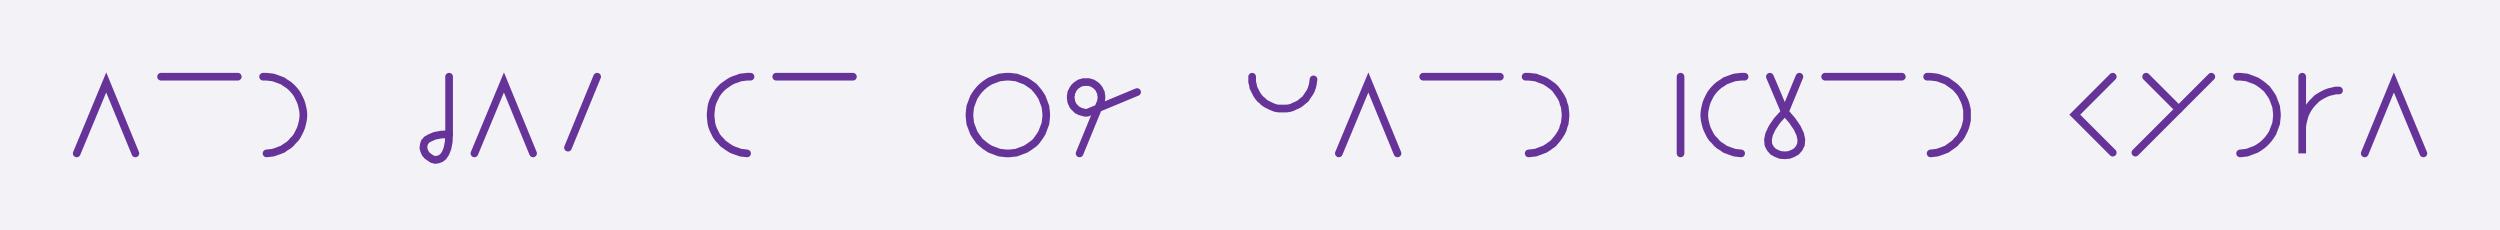 <svg xmlns="http://www.w3.org/2000/svg" width="651.875" height="60.0" style="fill:none; stroke-linecap:round;">
    <rect width="100%" height="100%" fill="#F3F3F7" />
<path stroke="#663399" stroke-width="2" d="M 300,50" />
<path stroke="#663399" stroke-width="2" d="M 20,40 27.7,21.5 35.3,40" />
<path stroke="#663399" stroke-width="2" d="M 42,70" />
<path stroke="#663399" stroke-width="2" d="M 42,20 62,20" />
<path stroke="#663399" stroke-width="2" d="M 68.6,70" />
<path stroke="#663399" stroke-width="2" d="M 68.6,20 69.5,20 70.4,20.1 71.2,20.2 72.1,20.5 72.9,20.8 73.7,21.1 74.4,21.6 75.2,22.1 75.8,22.6 76.4,23.2 77,23.9 77.5,24.6 77.9,25.4 78.3,26.2 78.6,27 78.8,27.8 79,28.7 79.1,29.6 79.1,30.4 79,31.3 78.8,32.2 78.6,33 78.3,33.8 77.9,34.6 77.5,35.4 77,36.1 76.4,36.7 75.8,37.4 75.2,37.9 74.4,38.4 73.7,38.9 72.9,39.2 72.1,39.5 71.2,39.8 70.4,39.9 69.5,40" />
<path stroke="#663399" stroke-width="2" d="M 85.7,70" />
<path stroke="#663399" stroke-width="2" d="M 109.1,70" />
<path stroke="#663399" stroke-width="2" d="M 117.1,20 117.1,35" />
<path stroke="#663399" stroke-width="2" d="M 117.1,35 117,37 116.7,38.6 116.2,39.9 115.6,40.8 115,41.3 114.2,41.6 113.5,41.7 112.7,41.5 112.1,41.1 111.4,40.6 110.9,40 110.6,39.3 110.4,38.6 110.5,37.8 110.7,37.1 111.3,36.4 112.2,35.9 113.4,35.4 115,35.1 117.1,35" />
<path stroke="#663399" stroke-width="2" d="M 123.7,70" />
<path stroke="#663399" stroke-width="2" d="M 123.7,40 131.4,21.5 139,40" />
<path stroke="#663399" stroke-width="2" d="M 145.7,70" />
<path stroke="#663399" stroke-width="2" d="M 155.7,20 148.1,38.5" />
<path stroke="#663399" stroke-width="2" d="M 162.4,70" />
<path stroke="#663399" stroke-width="2" d="M 185.7,70" />
<path stroke="#663399" stroke-width="2" d="M 195.7,20 194.8,20 194,20.1 193.1,20.2 192.3,20.5 191.4,20.8 190.7,21.1 189.9,21.6 189.2,22.1 188.5,22.6 187.9,23.2 187.3,23.9 186.8,24.6 186.4,25.4 186,26.2 185.7,27 185.5,27.8 185.4,28.7 185.3,29.6 185.3,30.4 185.4,31.3 185.5,32.2 185.7,33 186,33.8 186.4,34.6 186.8,35.4 187.3,36.1 187.9,36.7 188.5,37.4 189.2,37.9 189.9,38.4 190.7,38.9 191.4,39.2 192.3,39.5 193.1,39.8 194,39.9 194.8,40" />
<path stroke="#663399" stroke-width="2" d="M 202.4,70" />
<path stroke="#663399" stroke-width="2" d="M 202.4,20 222.4,20" />
<path stroke="#663399" stroke-width="2" d="M 229,70" />
<path stroke="#663399" stroke-width="2" d="M 252.4,70" />
<path stroke="#663399" stroke-width="2" d="M 262.4,40 263.2,40 264.1,39.9 265,39.8 265.8,39.5 266.6,39.2 267.4,38.9 268.2,38.4 268.9,37.9 269.6,37.4 270.2,36.8 270.7,36.1 271.2,35.4 271.7,34.6 272,33.8 272.3,33 272.6,32.2 272.7,31.3 272.8,30.4 272.8,29.6 272.7,28.7 272.6,27.8 272.3,27 272,26.2 271.7,25.4 271.2,24.6 270.7,23.9 270.2,23.3 269.6,22.6 268.9,22.1 268.2,21.6 267.4,21.1 266.6,20.8 265.8,20.5 265,20.2 264.1,20.1 263.2,20 262.4,20 261.5,20.1 260.6,20.2 259.8,20.5 259,20.8 258.2,21.1 257.4,21.6 256.7,22.1 256.1,22.6 255.4,23.3 254.9,23.9 254.4,24.6 253.9,25.4 253.6,26.2 253.3,27 253,27.8 252.9,28.7 252.8,29.6 252.8,30.4 252.9,31.3 253,32.2 253.3,33 253.6,33.8 253.9,34.6 254.4,35.4 254.9,36.1 255.4,36.8 256.1,37.4 256.7,37.9 257.4,38.4 258.2,38.9 259,39.2 259.8,39.5 260.6,39.8 261.5,39.9 262.4,40" />
<path stroke="#663399" stroke-width="2" d="M 279.5,70" />
<path stroke="#663399" stroke-width="2" d="M 281.5,40 286.8,27.1 287,26.7 287.1,26.4 287.1,26.1 287.2,25.7 287.2,25.4 287.2,25 287.1,24.7 287.1,24.3 287,24 286.8,23.7 286.7,23.4 286.5,23.1 286.3,22.8 286,22.5 285.8,22.3 285.5,22.1 285.2,21.9 284.9,21.7 284.6,21.6 284.2,21.5 283.9,21.4 283.5,21.4 283.2,21.4 282.9,21.4 282.5,21.4 282.2,21.5 281.8,21.6 281.5,21.7 281.2,21.9 280.9,22.1 280.6,22.3 280.4,22.5 280.1,22.8 279.9,23.1 279.7,23.4 279.6,23.7 279.4,24 279.3,24.3 279.3,24.7 279.2,25 279.2,25.4 279.2,25.7 279.3,26.1 279.3,26.4 279.4,26.7 279.6,27.1 279.7,27.4 279.9,27.7 280.1,27.9 280.4,28.2 280.6,28.4 280.9,28.7 281.2,28.8 281.5,29 281.8,29.1 282.2,29.2 282.5,29.3 282.9,29.4 283.2,29.4 283.5,29.4 296.5,24" />
<path stroke="#663399" stroke-width="2" d="M 303.1,70" />
<path stroke="#663399" stroke-width="2" d="M 326.5,70" />
<path stroke="#663399" stroke-width="2" d="M 326.5,20 326.5,20.7 326.5,21.4 326.7,22.1 326.8,22.8 327.1,23.4 327.4,24 327.7,24.6 328.1,25.2 328.6,25.8 329.1,26.2 329.6,26.7 330.2,27.1 330.8,27.4 331.4,27.7 332.1,28 332.7,28.2 333.4,28.3 334.1,28.3 334.8,28.3 335.5,28.3 336.2,28.2 336.9,28 337.5,27.7 338.2,27.4 338.8,27.1 339.3,26.7 339.9,26.2 340.4,25.8 340.8,25.2 341.2,24.6 341.6,24 341.9,23.4 342.1,22.8 342.3,22.1 342.4,21.4 342.5,20.7" />
<path stroke="#663399" stroke-width="2" d="M 349.1,70" />
<path stroke="#663399" stroke-width="2" d="M 349.1,40 356.8,21.5 364.4,40" />
<path stroke="#663399" stroke-width="2" d="M 371.1,70" />
<path stroke="#663399" stroke-width="2" d="M 371.1,20 391.1,20" />
<path stroke="#663399" stroke-width="2" d="M 397.8,70" />
<path stroke="#663399" stroke-width="2" d="M 397.8,20 398.6,20 399.5,20.1 400.4,20.2 401.2,20.5 402,20.8 402.8,21.1 403.6,21.6 404.3,22.1 405,22.6 405.6,23.2 406.1,23.9 406.6,24.6 407.1,25.4 407.5,26.2 407.7,27 408,27.8 408.1,28.7 408.2,29.6 408.2,30.4 408.1,31.3 408,32.2 407.7,33 407.5,33.8 407.1,34.6 406.6,35.4 406.1,36.1 405.6,36.7 405,37.4 404.3,37.9 403.6,38.4 402.8,38.9 402,39.2 401.2,39.5 400.4,39.8 399.5,39.9 398.6,40" />
<path stroke="#663399" stroke-width="2" d="M 414.9,70" />
<path stroke="#663399" stroke-width="2" d="M 438.2,70" />
<path stroke="#663399" stroke-width="2" d="M 438.2,20 438.2,40" />
<path stroke="#663399" stroke-width="2" d="M 444.9,70" />
<path stroke="#663399" stroke-width="2" d="M 454.9,20 454,20 453.1,20.1 452.3,20.2 451.4,20.5 450.6,20.8 449.8,21.1 449.1,21.6 448.3,22.1 447.7,22.6 447.1,23.2 446.5,23.9 446,24.6 445.6,25.4 445.2,26.2 444.9,27 444.7,27.8 444.5,28.7 444.4,29.6 444.4,30.4 444.5,31.3 444.7,32.2 444.9,33 445.2,33.8 445.6,34.6 446,35.4 446.5,36.1 447.1,36.7 447.7,37.4 448.3,37.9 449.1,38.4 449.8,38.9 450.6,39.2 451.4,39.5 452.3,39.8 453.1,39.9 454,40" />
<path stroke="#663399" stroke-width="2" d="M 461.5,70" />
<path stroke="#663399" stroke-width="2" d="M 461.5,20 465.4,29.2" />
<path stroke="#663399" stroke-width="2" d="M 465.4,29.2 467.3,31.4 468.6,33.3 469.4,35 469.7,36.4 469.6,37.7 469.1,38.7 468.4,39.5 467.5,40 466.5,40.4 465.4,40.5 464.2,40.4 463.2,40 462.3,39.5 461.6,38.7 461.1,37.7 461,36.4 461.3,35 462.1,33.3 463.4,31.4 465.4,29.2 469.2,20" />
<path stroke="#663399" stroke-width="2" d="M 475.9,70" />
<path stroke="#663399" stroke-width="2" d="M 475.9,20 495.9,20" />
<path stroke="#663399" stroke-width="2" d="M 502.5,70" />
<path stroke="#663399" stroke-width="2" d="M 502.5,20 503.4,20 504.3,20.1 505.1,20.2 506,20.5 506.8,20.8 507.6,21.1 508.3,21.6 509,22.1 509.7,22.6 510.3,23.2 510.9,23.9 511.4,24.6 511.8,25.4 512.2,26.2 512.5,27 512.7,27.8 512.9,28.7 512.9,29.6 512.9,30.4 512.9,31.3 512.7,32.2 512.5,33 512.2,33.8 511.8,34.6 511.4,35.4 510.9,36.1 510.3,36.7 509.7,37.4 509,37.9 508.3,38.4 507.6,38.9 506.8,39.2 506,39.5 505.1,39.8 504.3,39.9 503.4,40" />
<path stroke="#663399" stroke-width="2" d="M 519.6,70" />
<path stroke="#663399" stroke-width="2" d="M 542.9,70" />
<path stroke="#663399" stroke-width="2" d="M 550.9,20 541,29.9 550.9,39.8" />
<path stroke="#663399" stroke-width="2" d="M 557.6,70" />
<path stroke="#663399" stroke-width="2" d="M 559.6,20 568.1,28.5" />
<path stroke="#663399" stroke-width="2" d="M 576.6,20 556.8,39.8" />
<path stroke="#663399" stroke-width="2" d="M 583.3,70" />
<path stroke="#663399" stroke-width="2" d="M 583.3,20 584.1,20 585,20.1 585.9,20.2 586.7,20.5 587.5,20.8 588.3,21.1 589.1,21.6 589.8,22.1 590.4,22.6 591.1,23.2 591.6,23.9 592.1,24.6 592.6,25.4 592.9,26.2 593.2,27 593.5,27.8 593.6,28.7 593.7,29.6 593.7,30.4 593.6,31.3 593.5,32.2 593.2,33 592.9,33.8 592.6,34.6 592.1,35.4 591.6,36.1 591.1,36.7 590.4,37.4 589.8,37.9 589.1,38.4 588.3,38.9 587.5,39.2 586.7,39.5 585.9,39.8 585,39.9 584.1,40" />
<path stroke="#663399" stroke-width="2" d="M 600.3,70" />
<path stroke="#663399" stroke-width="2" d="M 600.3,20 600.3,40 600.3,34 600.3,33.1 600.4,32.3 600.6,31.4 600.8,30.6 601.1,29.7 601.5,28.9 601.9,28.2 602.4,27.5 603,26.8 603.6,26.2 604.2,25.6 605,25.1 605.7,24.7 606.5,24.3 607.3,24 608.2,23.8 609,23.6 609.9,23.6" />
<path stroke="#663399" stroke-width="2" d="M 616.6,70" />
<path stroke="#663399" stroke-width="2" d="M 616.6,40 624.2,21.5 631.9,40" />
<path stroke="#663399" stroke-width="2" d="M 638.5,70" />
</svg>